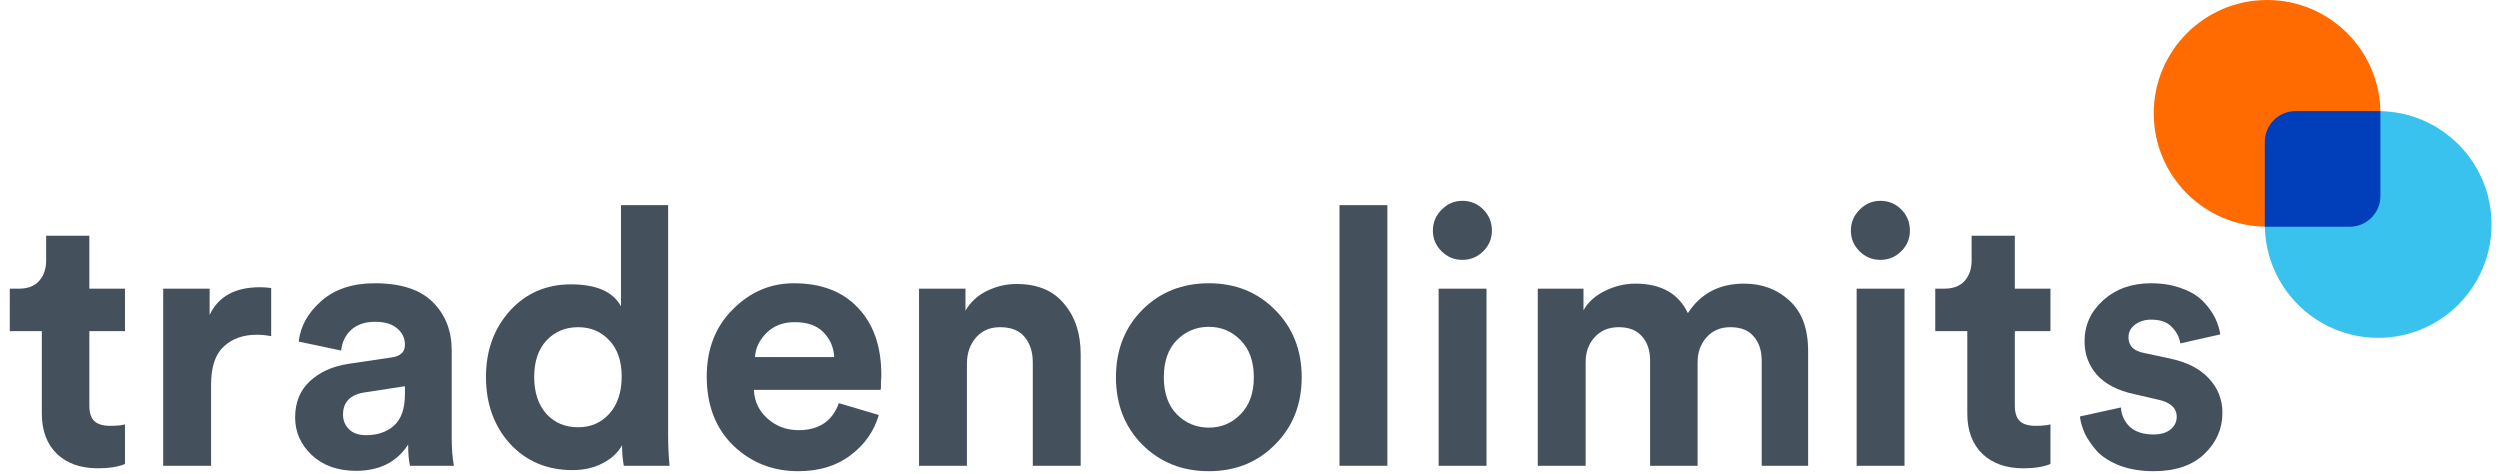 <svg width="137" height="26" viewBox="0 0 137 26" fill="none" xmlns="http://www.w3.org/2000/svg">
<circle cx="124.236" cy="6.212" r="6.212" fill="#FF6B00"/>
<circle cx="130.324" cy="12.301" r="6.212" fill="#39C2ED"/>
<path d="M124.111 7.775C124.111 6.843 124.867 6.088 125.798 6.088H130.448V10.738C130.448 11.67 129.693 12.425 128.761 12.425H124.111V7.775Z" fill="#003FB9"/>
<path d="M4.896 12.919V15.819H6.849V18.147H4.896V22.211C4.896 22.619 4.988 22.908 5.172 23.079C5.356 23.25 5.646 23.335 6.04 23.335C6.395 23.335 6.665 23.309 6.849 23.256V25.426C6.468 25.584 5.975 25.663 5.37 25.663C4.423 25.663 3.673 25.4 3.121 24.874C2.568 24.335 2.292 23.598 2.292 22.665V18.147H0.536V15.819H1.03C1.516 15.819 1.884 15.681 2.134 15.405C2.397 15.115 2.529 14.741 2.529 14.28V12.919H4.896Z" fill="#44515D"/>
<path d="M14.861 15.78V18.423C14.598 18.37 14.335 18.344 14.072 18.344C13.323 18.344 12.718 18.561 12.257 18.995C11.797 19.416 11.567 20.113 11.567 21.086V25.525H8.943V15.819H11.488V17.259C11.961 16.247 12.882 15.74 14.25 15.74C14.395 15.74 14.598 15.753 14.861 15.78Z" fill="#44515D"/>
<path d="M16.173 22.881C16.173 22.053 16.442 21.389 16.982 20.889C17.521 20.389 18.218 20.074 19.073 19.942L21.46 19.587C21.947 19.521 22.19 19.291 22.19 18.897C22.19 18.528 22.045 18.226 21.756 17.989C21.48 17.752 21.078 17.634 20.552 17.634C20 17.634 19.559 17.785 19.231 18.088C18.915 18.39 18.738 18.765 18.698 19.212L16.37 18.719C16.462 17.877 16.877 17.134 17.613 16.49C18.349 15.845 19.323 15.523 20.533 15.523C21.979 15.523 23.045 15.872 23.729 16.569C24.413 17.253 24.754 18.134 24.754 19.212V23.986C24.754 24.565 24.794 25.078 24.873 25.525H22.466C22.4 25.236 22.367 24.848 22.367 24.361C21.749 25.321 20.796 25.801 19.507 25.801C18.507 25.801 17.698 25.512 17.08 24.933C16.475 24.355 16.173 23.671 16.173 22.881ZM20.059 23.848C20.677 23.848 21.184 23.677 21.578 23.335C21.986 22.98 22.19 22.401 22.19 21.599V21.165L20 21.501C19.198 21.619 18.797 22.027 18.797 22.724C18.797 23.039 18.909 23.309 19.132 23.532C19.356 23.743 19.665 23.848 20.059 23.848Z" fill="#44515D"/>
<path d="M36.613 11.242V23.769C36.613 24.414 36.639 24.999 36.692 25.525H34.186C34.121 25.196 34.088 24.821 34.088 24.401C33.864 24.808 33.509 25.137 33.022 25.387C32.549 25.637 31.997 25.762 31.365 25.762C29.984 25.762 28.847 25.282 27.952 24.322C27.071 23.348 26.631 22.125 26.631 20.652C26.631 19.219 27.065 18.015 27.933 17.042C28.814 16.069 29.932 15.582 31.286 15.582C32.681 15.582 33.594 15.983 34.029 16.786V11.242H36.613ZM29.274 20.652C29.274 21.507 29.498 22.184 29.945 22.684C30.392 23.171 30.971 23.414 31.681 23.414C32.378 23.414 32.95 23.164 33.397 22.665C33.844 22.165 34.068 21.487 34.068 20.633C34.068 19.791 33.844 19.133 33.397 18.66C32.95 18.173 32.378 17.93 31.681 17.93C30.984 17.93 30.405 18.173 29.945 18.66C29.498 19.146 29.274 19.811 29.274 20.652Z" fill="#44515D"/>
<path d="M41.373 19.567H45.713C45.687 19.028 45.489 18.574 45.121 18.206C44.766 17.838 44.24 17.654 43.543 17.654C42.911 17.654 42.399 17.851 42.004 18.245C41.609 18.64 41.399 19.081 41.373 19.567ZM45.969 22.092L48.159 22.743C47.896 23.638 47.377 24.374 46.601 24.953C45.838 25.532 44.884 25.821 43.74 25.821C42.346 25.821 41.162 25.354 40.189 24.42C39.216 23.473 38.729 22.211 38.729 20.633C38.729 19.133 39.203 17.91 40.15 16.963C41.097 16.003 42.215 15.523 43.503 15.523C45.003 15.523 46.173 15.97 47.015 16.865C47.87 17.759 48.297 18.989 48.297 20.554C48.297 20.659 48.291 20.777 48.277 20.909C48.277 21.04 48.277 21.145 48.277 21.224L48.258 21.363H41.314C41.34 21.994 41.59 22.52 42.063 22.941C42.537 23.362 43.102 23.572 43.76 23.572C44.878 23.572 45.614 23.079 45.969 22.092Z" fill="#44515D"/>
<path d="M52.987 19.942V25.525H50.363V15.819H52.908V17.022C53.184 16.549 53.579 16.187 54.092 15.937C54.605 15.688 55.144 15.563 55.709 15.563C56.854 15.563 57.722 15.924 58.313 16.648C58.919 17.358 59.221 18.278 59.221 19.41V25.525H56.597V19.863C56.597 19.285 56.446 18.818 56.144 18.462C55.854 18.108 55.407 17.93 54.802 17.93C54.25 17.93 53.809 18.121 53.48 18.502C53.151 18.883 52.987 19.363 52.987 19.942Z" fill="#44515D"/>
<path d="M64.488 22.704C64.975 23.191 65.56 23.434 66.244 23.434C66.928 23.434 67.506 23.191 67.98 22.704C68.466 22.217 68.71 21.54 68.71 20.672C68.71 19.804 68.466 19.127 67.98 18.64C67.506 18.154 66.928 17.91 66.244 17.91C65.56 17.91 64.975 18.154 64.488 18.64C64.014 19.127 63.778 19.804 63.778 20.672C63.778 21.54 64.014 22.217 64.488 22.704ZM62.594 16.983C63.567 16.01 64.784 15.523 66.244 15.523C67.704 15.523 68.913 16.01 69.874 16.983C70.847 17.956 71.333 19.186 71.333 20.672C71.333 22.158 70.847 23.388 69.874 24.361C68.913 25.334 67.704 25.821 66.244 25.821C64.784 25.821 63.567 25.334 62.594 24.361C61.634 23.388 61.154 22.158 61.154 20.672C61.154 19.186 61.634 17.956 62.594 16.983Z" fill="#44515D"/>
<path d="M76.028 25.525H73.404V11.242H76.028V25.525Z" fill="#44515D"/>
<path d="M81.461 25.525H78.837V15.819H81.461V25.525ZM78.522 12.643C78.522 12.196 78.679 11.814 78.995 11.499C79.311 11.17 79.692 11.005 80.139 11.005C80.586 11.005 80.968 11.163 81.284 11.479C81.599 11.795 81.757 12.183 81.757 12.643C81.757 13.077 81.599 13.452 81.284 13.767C80.968 14.083 80.586 14.241 80.139 14.241C79.692 14.241 79.311 14.083 78.995 13.767C78.679 13.452 78.522 13.077 78.522 12.643Z" fill="#44515D"/>
<path d="M86.894 25.525H84.27V15.819H86.775V17.003C87.025 16.555 87.42 16.201 87.959 15.937C88.498 15.674 89.051 15.543 89.616 15.543C91.023 15.543 91.984 16.082 92.496 17.16C93.194 16.082 94.219 15.543 95.574 15.543C96.56 15.543 97.389 15.852 98.06 16.47C98.743 17.088 99.085 18.009 99.085 19.232V25.525H96.541V19.765C96.541 19.212 96.396 18.772 96.107 18.443C95.83 18.101 95.403 17.93 94.824 17.93C94.285 17.93 93.851 18.114 93.522 18.482C93.194 18.851 93.029 19.304 93.029 19.843V25.525H90.425V19.765C90.425 19.212 90.28 18.772 89.991 18.443C89.702 18.101 89.274 17.93 88.709 17.93C88.156 17.93 87.716 18.114 87.387 18.482C87.058 18.837 86.894 19.291 86.894 19.843V25.525Z" fill="#44515D"/>
<path d="M104.367 25.525H101.744V15.819H104.367V25.525ZM101.428 12.643C101.428 12.196 101.586 11.814 101.901 11.499C102.217 11.17 102.598 11.005 103.046 11.005C103.493 11.005 103.874 11.163 104.19 11.479C104.505 11.795 104.663 12.183 104.663 12.643C104.663 13.077 104.505 13.452 104.19 13.767C103.874 14.083 103.493 14.241 103.046 14.241C102.598 14.241 102.217 14.083 101.901 13.767C101.586 13.452 101.428 13.077 101.428 12.643Z" fill="#44515D"/>
<path d="M110.412 12.919V15.819H112.365V18.147H110.412V22.211C110.412 22.619 110.504 22.908 110.688 23.079C110.872 23.25 111.161 23.335 111.556 23.335C111.911 23.335 112.181 23.309 112.365 23.256V25.426C111.983 25.584 111.49 25.663 110.885 25.663C109.938 25.663 109.189 25.4 108.636 24.874C108.084 24.335 107.808 23.598 107.808 22.665V18.147H106.052V15.819H106.545C107.032 15.819 107.4 15.681 107.65 15.405C107.913 15.115 108.044 14.741 108.044 14.28V12.919H110.412Z" fill="#44515D"/>
<path d="M113.977 22.822L116.226 22.329C116.252 22.75 116.417 23.105 116.719 23.394C117.035 23.671 117.462 23.809 118.001 23.809C118.409 23.809 118.725 23.717 118.948 23.532C119.172 23.348 119.284 23.118 119.284 22.842C119.284 22.355 118.935 22.04 118.238 21.895L116.956 21.599C116.048 21.402 115.364 21.047 114.904 20.534C114.457 20.021 114.233 19.41 114.233 18.699C114.233 17.818 114.575 17.069 115.259 16.45C115.956 15.832 116.824 15.523 117.863 15.523C118.521 15.523 119.099 15.622 119.599 15.819C120.099 16.003 120.487 16.247 120.763 16.549C121.039 16.838 121.25 17.134 121.394 17.437C121.539 17.739 121.631 18.035 121.671 18.325L119.481 18.818C119.428 18.476 119.27 18.173 119.007 17.91C118.758 17.647 118.383 17.516 117.883 17.516C117.541 17.516 117.245 17.608 116.995 17.792C116.758 17.976 116.64 18.206 116.64 18.482C116.64 18.956 116.936 19.245 117.528 19.35L118.909 19.646C119.843 19.843 120.553 20.205 121.039 20.731C121.539 21.257 121.789 21.889 121.789 22.625C121.789 23.493 121.46 24.243 120.803 24.874C120.145 25.505 119.218 25.821 118.021 25.821C117.337 25.821 116.726 25.722 116.186 25.525C115.647 25.315 115.226 25.052 114.924 24.736C114.634 24.407 114.411 24.085 114.253 23.769C114.108 23.441 114.016 23.125 113.977 22.822Z" fill="#44515D"/>
</svg>
